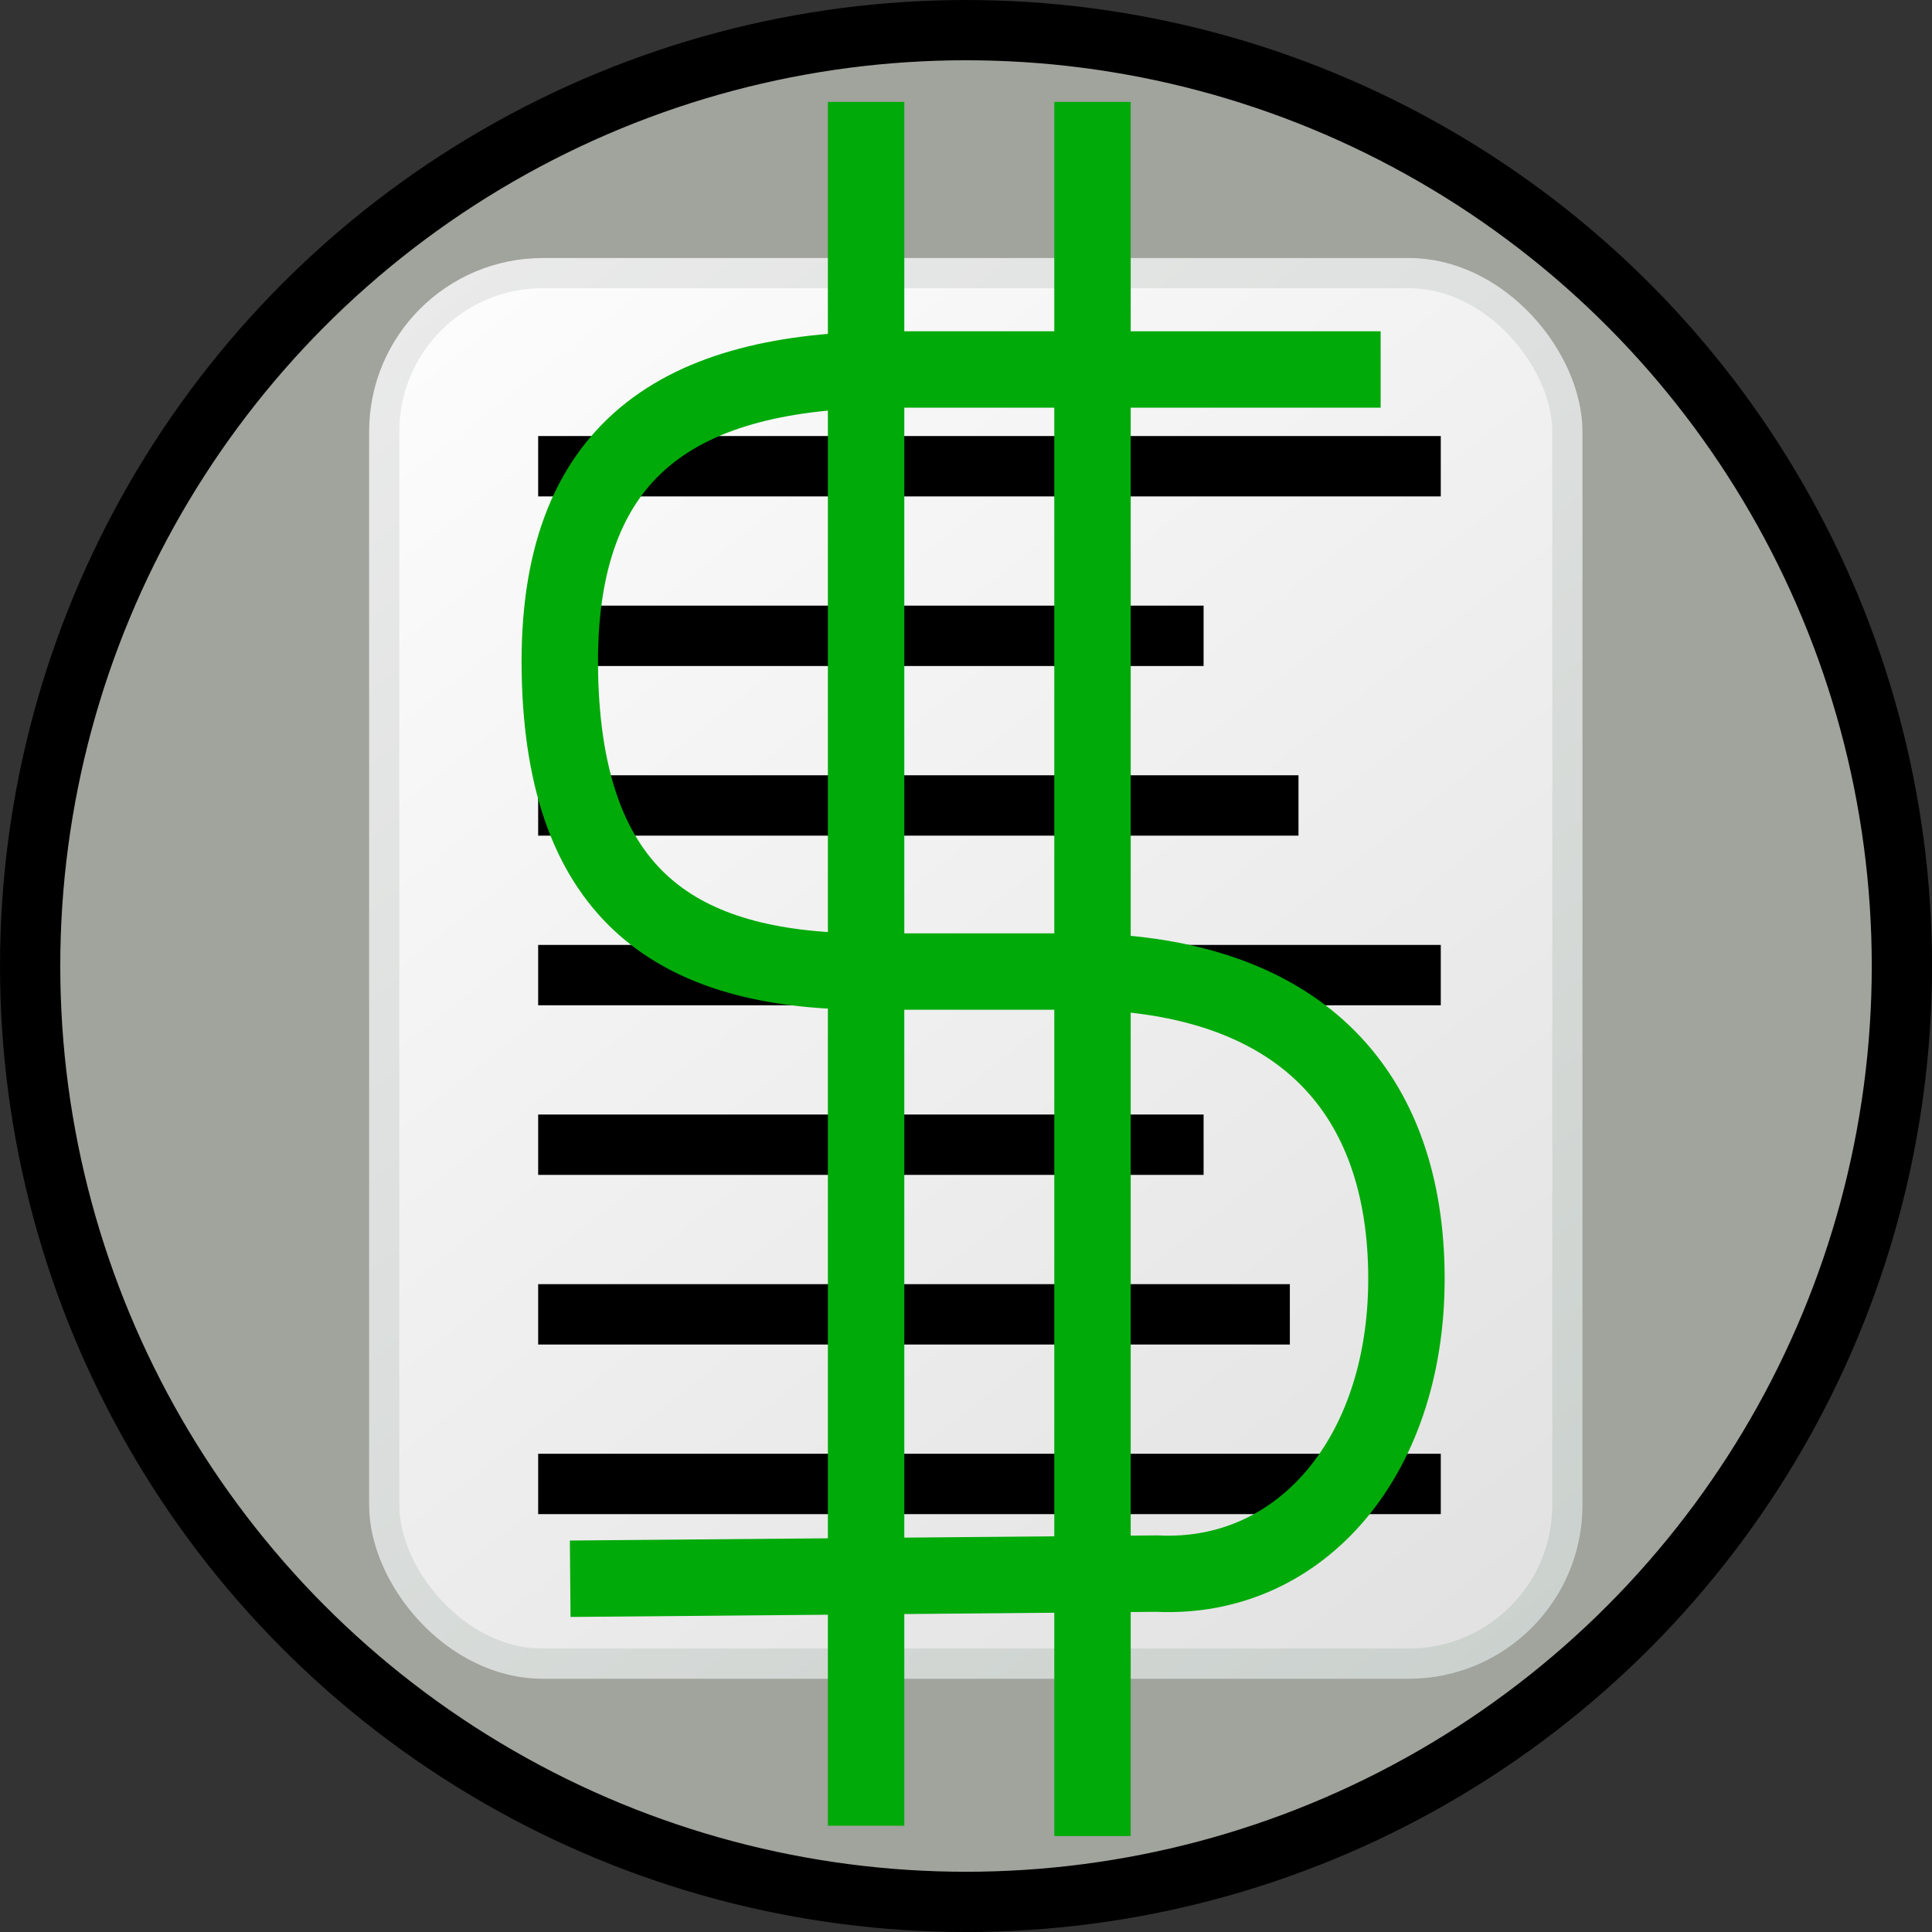 <?xml version="1.0" encoding="UTF-8" standalone="no"?>
<!-- Created with Inkscape (http://www.inkscape.org/) -->

<svg
   xmlns:dc="http://purl.org/dc/elements/1.1/"
   xmlns:cc="http://creativecommons.org/ns#"
   xmlns:rdf="http://www.w3.org/1999/02/22-rdf-syntax-ns#"
   xmlns:svg="http://www.w3.org/2000/svg"
   xmlns="http://www.w3.org/2000/svg"
   xmlns:xlink="http://www.w3.org/1999/xlink"
   xmlns:sodipodi="http://sodipodi.sourceforge.net/DTD/sodipodi-0.dtd"
   xmlns:inkscape="http://www.inkscape.org/namespaces/inkscape"
   width="68.267"
   height="68.267"
   id="svg5181"
   version="1.1"
   inkscape:version="0.92.1 r15371"
   sodipodi:docname="constructionQuote.svg">
  <rect width="100%" height="100%" fill="#333333" stroke="none"/>
  <defs
     id="defs5183">
    <linearGradient
       inkscape:collect="always"
       id="linearGradient3247">
      <stop
         style="stop-color:#ffffff;stop-opacity:1;"
         offset="0"
         id="stop3249" />
      <stop
         style="stop-color:#dedede;stop-opacity:1"
         offset="1"
         id="stop3251" />
    </linearGradient>
    <linearGradient
       inkscape:collect="always"
       id="linearGradient3239">
      <stop
         style="stop-color:#ececec;stop-opacity:1"
         offset="0"
         id="stop3241" />
      <stop
         style="stop-color:#c7ceca;stop-opacity:1"
         offset="1"
         id="stop3243" />
    </linearGradient>
    <linearGradient
       inkscape:collect="always"
       xlink:href="#linearGradient3239"
       id="linearGradient3245"
       x1="11.622"
       y1="-9.983"
       x2="55.25"
       y2="45.172"
       gradientUnits="userSpaceOnUse"
       gradientTransform="matrix(1.067,0,0,1.067,-0.215,-0.646)" />
    <linearGradient
       inkscape:collect="always"
       xlink:href="#linearGradient3247"
       id="linearGradient3253"
       x1="9.187"
       y1="-8.164"
       x2="52.22"
       y2="46.384"
       gradientUnits="userSpaceOnUse"
       gradientTransform="matrix(1.067,0,0,1.067,-0.215,-0.646)" />
  </defs>
  <sodipodi:namedview
     id="base"
     pagecolor="#ffffff"
     bordercolor="#666666"
     borderopacity="1.0"
     inkscape:pageopacity="0.0"
     inkscape:pageshadow="2"
     inkscape:zoom="7"
     inkscape:cx="36.45983"
     inkscape:cy="28.124961"
     inkscape:current-layer="layer1"
     showgrid="true"
     inkscape:grid-bbox="true"
     inkscape:document-units="px"
     inkscape:window-width="1680"
     inkscape:window-height="941"
     inkscape:window-x="0"
     inkscape:window-y="0"
     inkscape:window-maximized="1" />
  <g
     id="layer1"
     inkscape:label="Layer 1"
     inkscape:groupmode="layer"
     transform="translate(0,17.067)">
    <g
       id="layer1-3"
       inkscape:label="Layer 1"
       transform="translate(-10.99,4.741)">
      <circle
         style="fill:#a1a39d;fill-opacity:1;stroke:#000000;stroke-width:2.129;stroke-miterlimit:4;stroke-dasharray:none;stroke-opacity:1"
         id="path3938"
         cx="45.124"
         cy="12.326"
         r="33.069" />
    </g>
    <rect
       style="opacity:1;fill:url(#linearGradient3253);fill-opacity:1;stroke:url(#linearGradient3245);stroke-width:1.067;stroke-miterlimit:4;stroke-dasharray:none;stroke-opacity:1"
       id="rect3237"
       width="41.807"
       height="49.134"
       x="13.576"
       y="-7.416"
       ry="5.603" />
    <path
       style="fill:none;fill-rule:evenodd;stroke:#000000;stroke-width:2.133;stroke-linecap:butt;stroke-linejoin:miter;stroke-miterlimit:4;stroke-dasharray:none;stroke-opacity:1"
       d="M 19.016,35.368 H 50.91"
       id="path3255"
       inkscape:connector-curvature="0" />
    <path
       inkscape:connector-curvature="0"
       id="path3257"
       d="M 19.016,29.375 H 45.577"
       style="fill:none;fill-rule:evenodd;stroke:#000000;stroke-width:2.133;stroke-linecap:butt;stroke-linejoin:miter;stroke-miterlimit:4;stroke-dasharray:none;stroke-opacity:1"
       sodipodi:nodetypes="cc" />
    <path
       sodipodi:nodetypes="cc"
       style="fill:none;fill-rule:evenodd;stroke:#000000;stroke-width:2.133;stroke-linecap:butt;stroke-linejoin:miter;stroke-miterlimit:4;stroke-dasharray:none;stroke-opacity:1"
       d="M 19.016,23.381 H 42.529"
       id="path3259"
       inkscape:connector-curvature="0" />
    <path
       inkscape:connector-curvature="0"
       id="path3261"
       d="M 19.016,11.394 H 45.882"
       style="fill:none;fill-rule:evenodd;stroke:#000000;stroke-width:2.133;stroke-linecap:butt;stroke-linejoin:miter;stroke-miterlimit:4;stroke-dasharray:none;stroke-opacity:1"
       sodipodi:nodetypes="cc" />
    <path
       inkscape:connector-curvature="0"
       id="path3263"
       d="M 19.016,17.388 H 50.91"
       style="fill:none;fill-rule:evenodd;stroke:#000000;stroke-width:2.133;stroke-linecap:butt;stroke-linejoin:miter;stroke-miterlimit:4;stroke-dasharray:none;stroke-opacity:1" />
    <path
       style="fill:none;fill-rule:evenodd;stroke:#000000;stroke-width:2.133;stroke-linecap:butt;stroke-linejoin:miter;stroke-miterlimit:4;stroke-dasharray:none;stroke-opacity:1"
       d="M 19.016,-0.593 H 50.91"
       id="path3265"
       inkscape:connector-curvature="0" />
    <path
       sodipodi:nodetypes="cc"
       style="fill:none;fill-rule:evenodd;stroke:#000000;stroke-width:2.133;stroke-linecap:butt;stroke-linejoin:miter;stroke-miterlimit:4;stroke-dasharray:none;stroke-opacity:1"
       d="M 19.016,5.4 H 42.529"
       id="path3267"
       inkscape:connector-curvature="0" />
    <g
       id="g895"
       transform="matrix(0.9,0,0,0.9,-71.22,-12.817)">
      <path
         sodipodi:nodetypes="cczcczcc"
         inkscape:connector-curvature="0"
         id="path886"
         d="m 101.52,57.261 23.031,-0.202 c 5.698,0.28 9.934,-4.705 9.798,-11.92 -0.136,-7.215 -4.373,-11.562 -12.627,-11.718 l -8.788,-10e-7 c -7.063,-0.075 -11.648,-2.822 -11.819,-11.718 -0.171,-8.896 4.762,-11.877 12.93,-11.92 h 19.294"
         style="fill:none;stroke:#00aa09;stroke-width:3;stroke-linecap:butt;stroke-linejoin:miter;stroke-miterlimit:4;stroke-dasharray:none;stroke-opacity:1" />
      <path
         sodipodi:nodetypes="cc"
         inkscape:connector-curvature="0"
         id="path888"
         d="M 113.137,66.958 V -0.722"
         style="fill:none;stroke:#00aa09;stroke-width:3;stroke-linecap:butt;stroke-linejoin:miter;stroke-miterlimit:4;stroke-dasharray:none;stroke-opacity:1" />
      <path
         sodipodi:nodetypes="cc"
         style="fill:none;stroke:#00aa09;stroke-width:3;stroke-linecap:butt;stroke-linejoin:miter;stroke-miterlimit:4;stroke-dasharray:none;stroke-opacity:1"
         d="M 122.026,67.362 V -0.722"
         id="path890"
         inkscape:connector-curvature="0" />
    </g>
  </g>
</svg>
